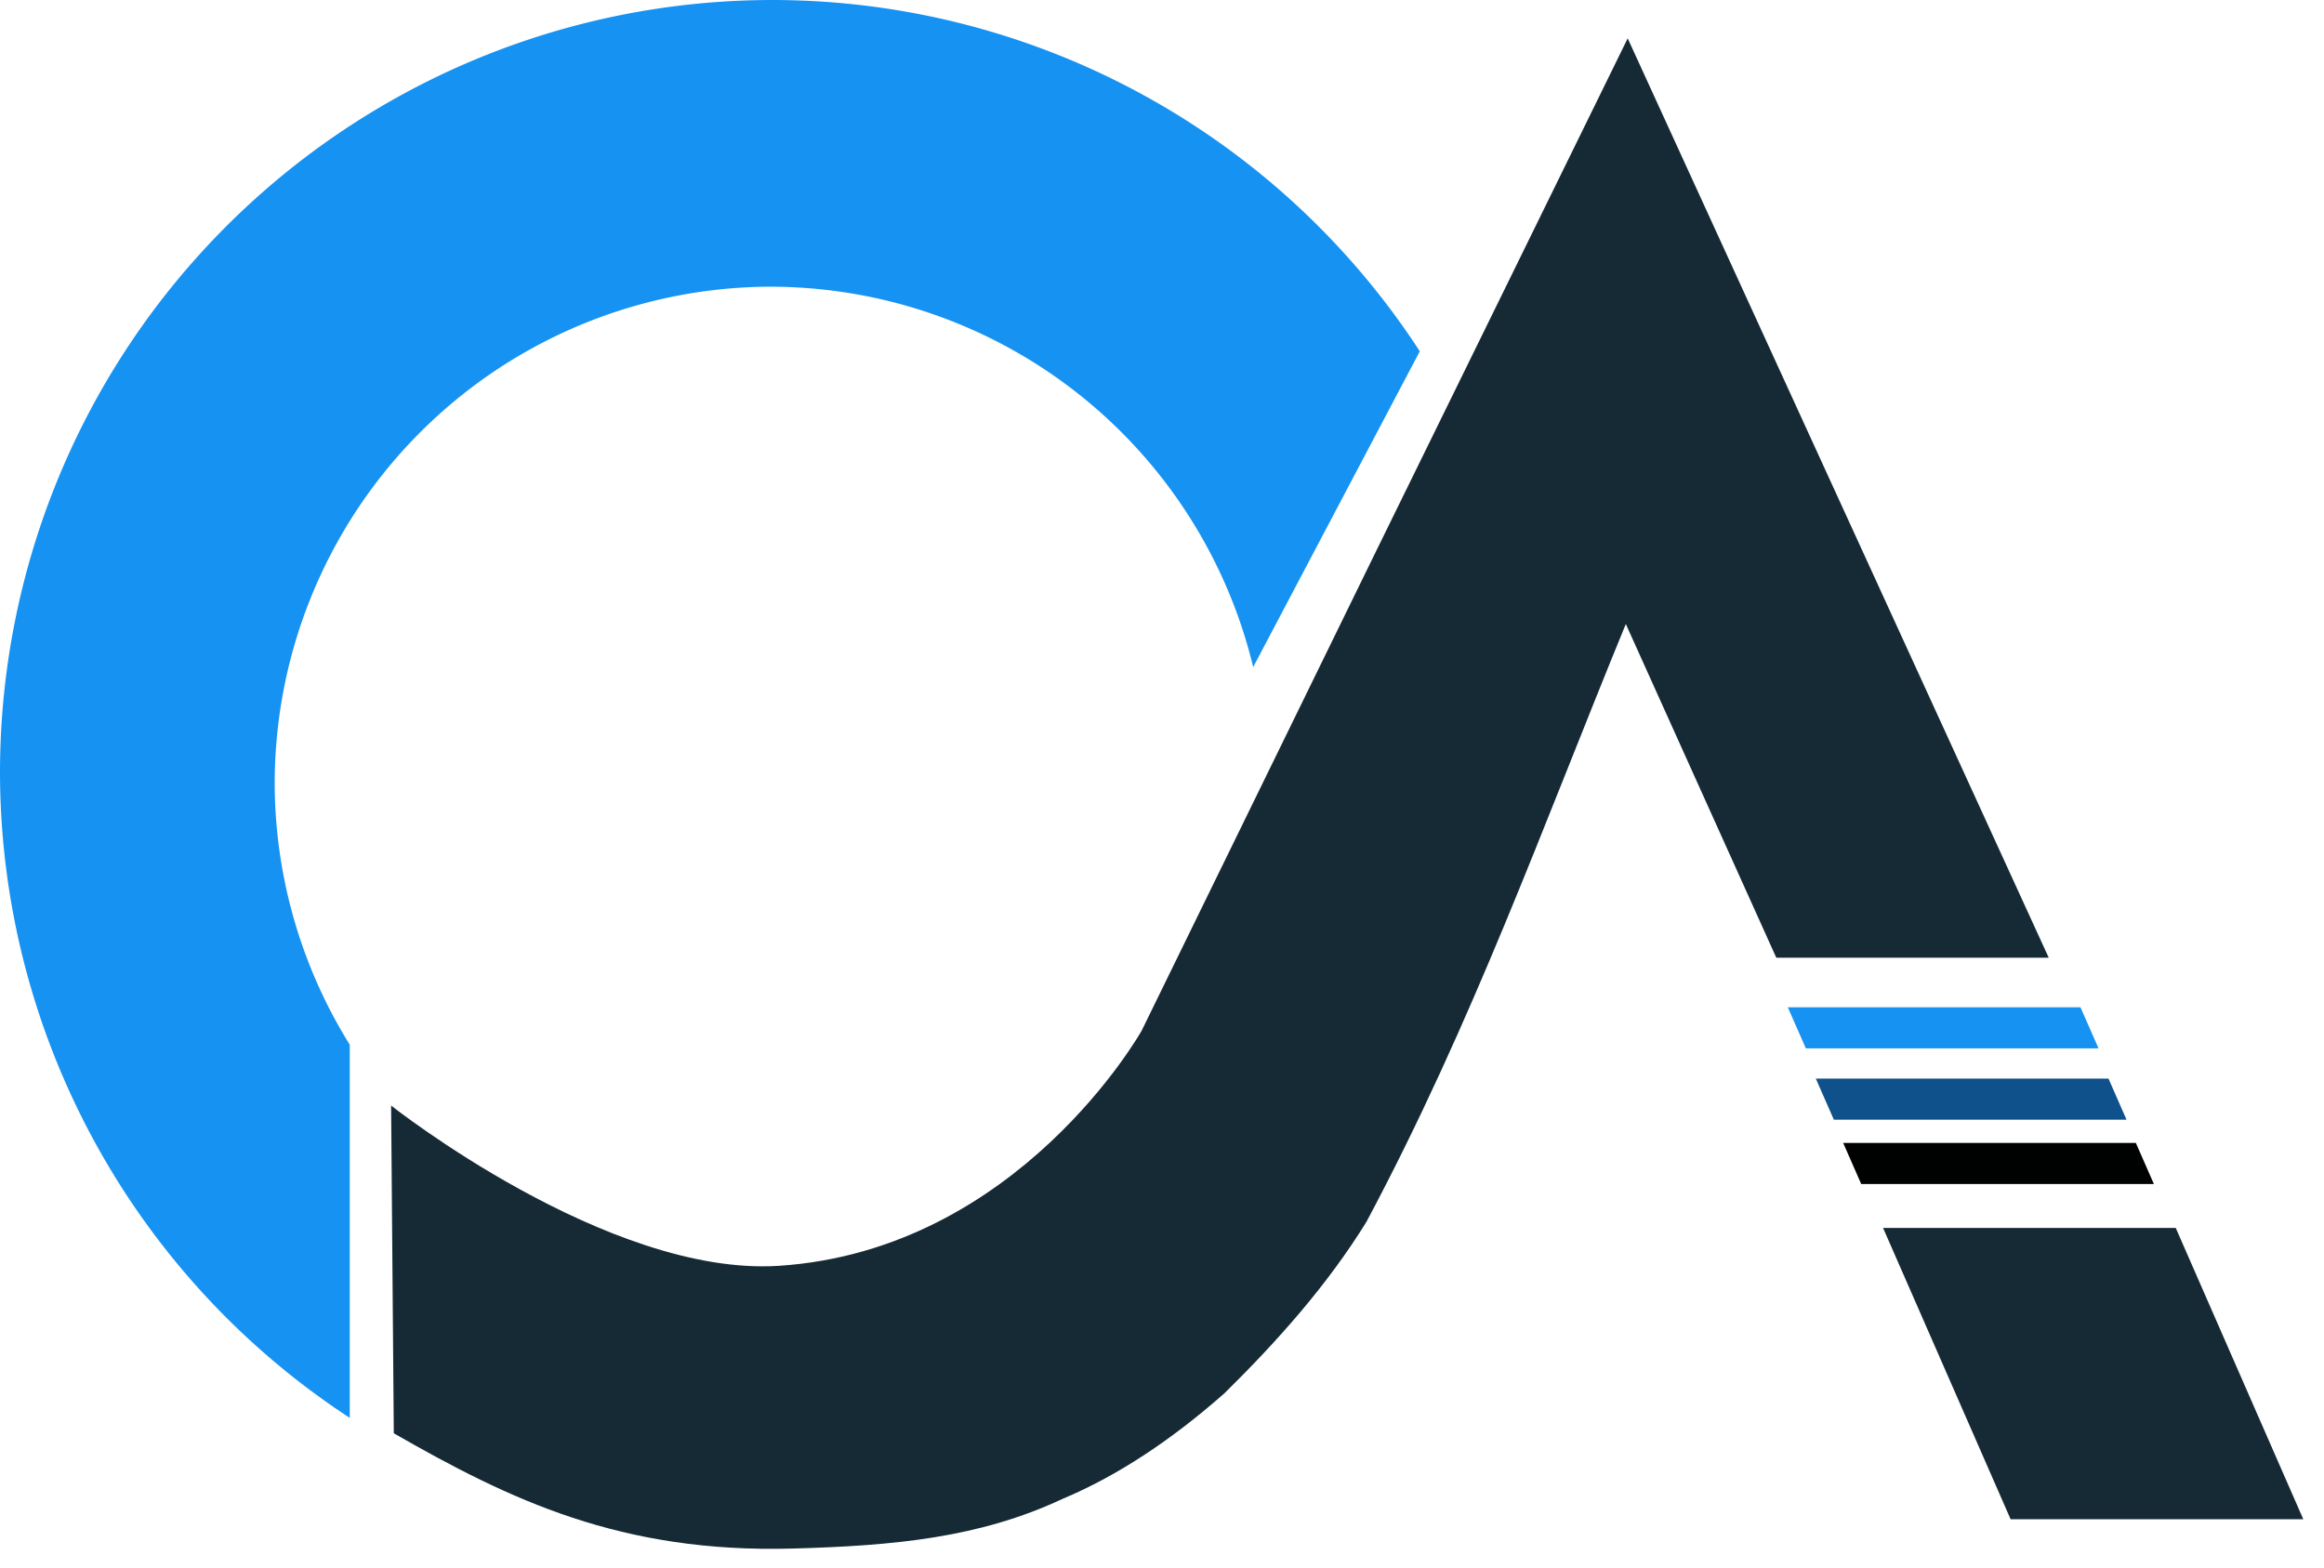 <?xml version="1.0" encoding="UTF-8" standalone="no"?>
<!-- Created with Inkscape (http://www.inkscape.org/) -->

<svg
   width="83mm"
   height="56mm"
   viewBox="0 0 83 56"
   version="1.1"
   id="svg1"
   xml:space="preserve"
   xmlns="http://www.w3.org/2000/svg"
   xmlns:svg="http://www.w3.org/2000/svg"><defs
     id="defs1" /><g
     id="layer1"><path
       d="M 27.275,0.002 A 27.592,27.592 0 0 0 0.002,27.891 27.592,27.592 0 0 0 12.491,50.646 V 37.316 A 17.749,17.749 0 0 1 9.812,28.182 17.749,17.749 0 0 1 27.357,10.242 17.749,17.749 0 0 1 44.757,23.828 l 5.95,-11.28 A 27.592,27.592 0 0 0 27.275,0.002 Z"
       style="fill:#1692f2;fill-opacity:1;stroke:none;stroke-width:0.1;stroke-opacity:1;paint-order:fill markers stroke"
       id="path4" /><path
       d="m 58.132,1.37 -8.95,18.244 -8.409,17.201 c 0,0 -4.396,7.837 -12.949,8.399 -6.113,0.402 -13.856,-5.724 -13.856,-5.724 l 0.096,11.706 c 4.165,2.391 8.128,4.285 14.238,4.118 3.621,-0.099 6.672,-0.381 9.652,-1.777 1.927,-0.809 3.854,-2.073 5.781,-3.774 1.904,-1.877 3.668,-3.859 5.065,-6.116 3.804,-7.136 6.307,-14.156 9.265,-21.357 l 5.374,11.919 h 9.73 z"
       style="fill:#162a35;fill-opacity:1;stroke:none;stroke-width:0.1;paint-order:fill markers stroke"
       id="path9"/><rect
       style="fill:#162a35;fill-opacity:1;stroke:none;stroke-width:0.104;stroke-dasharray:none;stroke-opacity:1;paint-order:fill markers stroke"
       id="rect6"
       width="10.453"
       height="11.358"
       x="48.051"
       y="47.884"
       transform="matrix(1,0,0.401,0.916,0,0)" /><rect
       style="fill:#000101;fill-opacity:1;stroke:none;stroke-width:0.105;stroke-dasharray:none;stroke-opacity:1;paint-order:fill markers stroke"
       id="rect7"
       width="10.453"
       height="1.602"
       x="47.911"
       y="44.569"
       transform="matrix(1,0,0.402,0.916,0,0)" /><rect
       style="fill:#0f518a;fill-opacity:1;stroke:none;stroke-width:0.105;stroke-dasharray:none;stroke-opacity:1;paint-order:fill markers stroke"
       id="rect8"
       width="10.453"
       height="1.602"
       x="47.942"
       y="42.06"
       transform="matrix(1,0,0.402,0.916,0,0)" /><rect
       style="fill:#1692f2;fill-opacity:1;stroke:none;stroke-width:0.105;stroke-dasharray:none;stroke-opacity:1;paint-order:fill markers stroke"
       id="rect9"
       width="10.453"
       height="1.602"
       x="48.06"
       y="39.28"
       transform="matrix(1,0,0.402,0.916,0,0)" /></g></svg>
